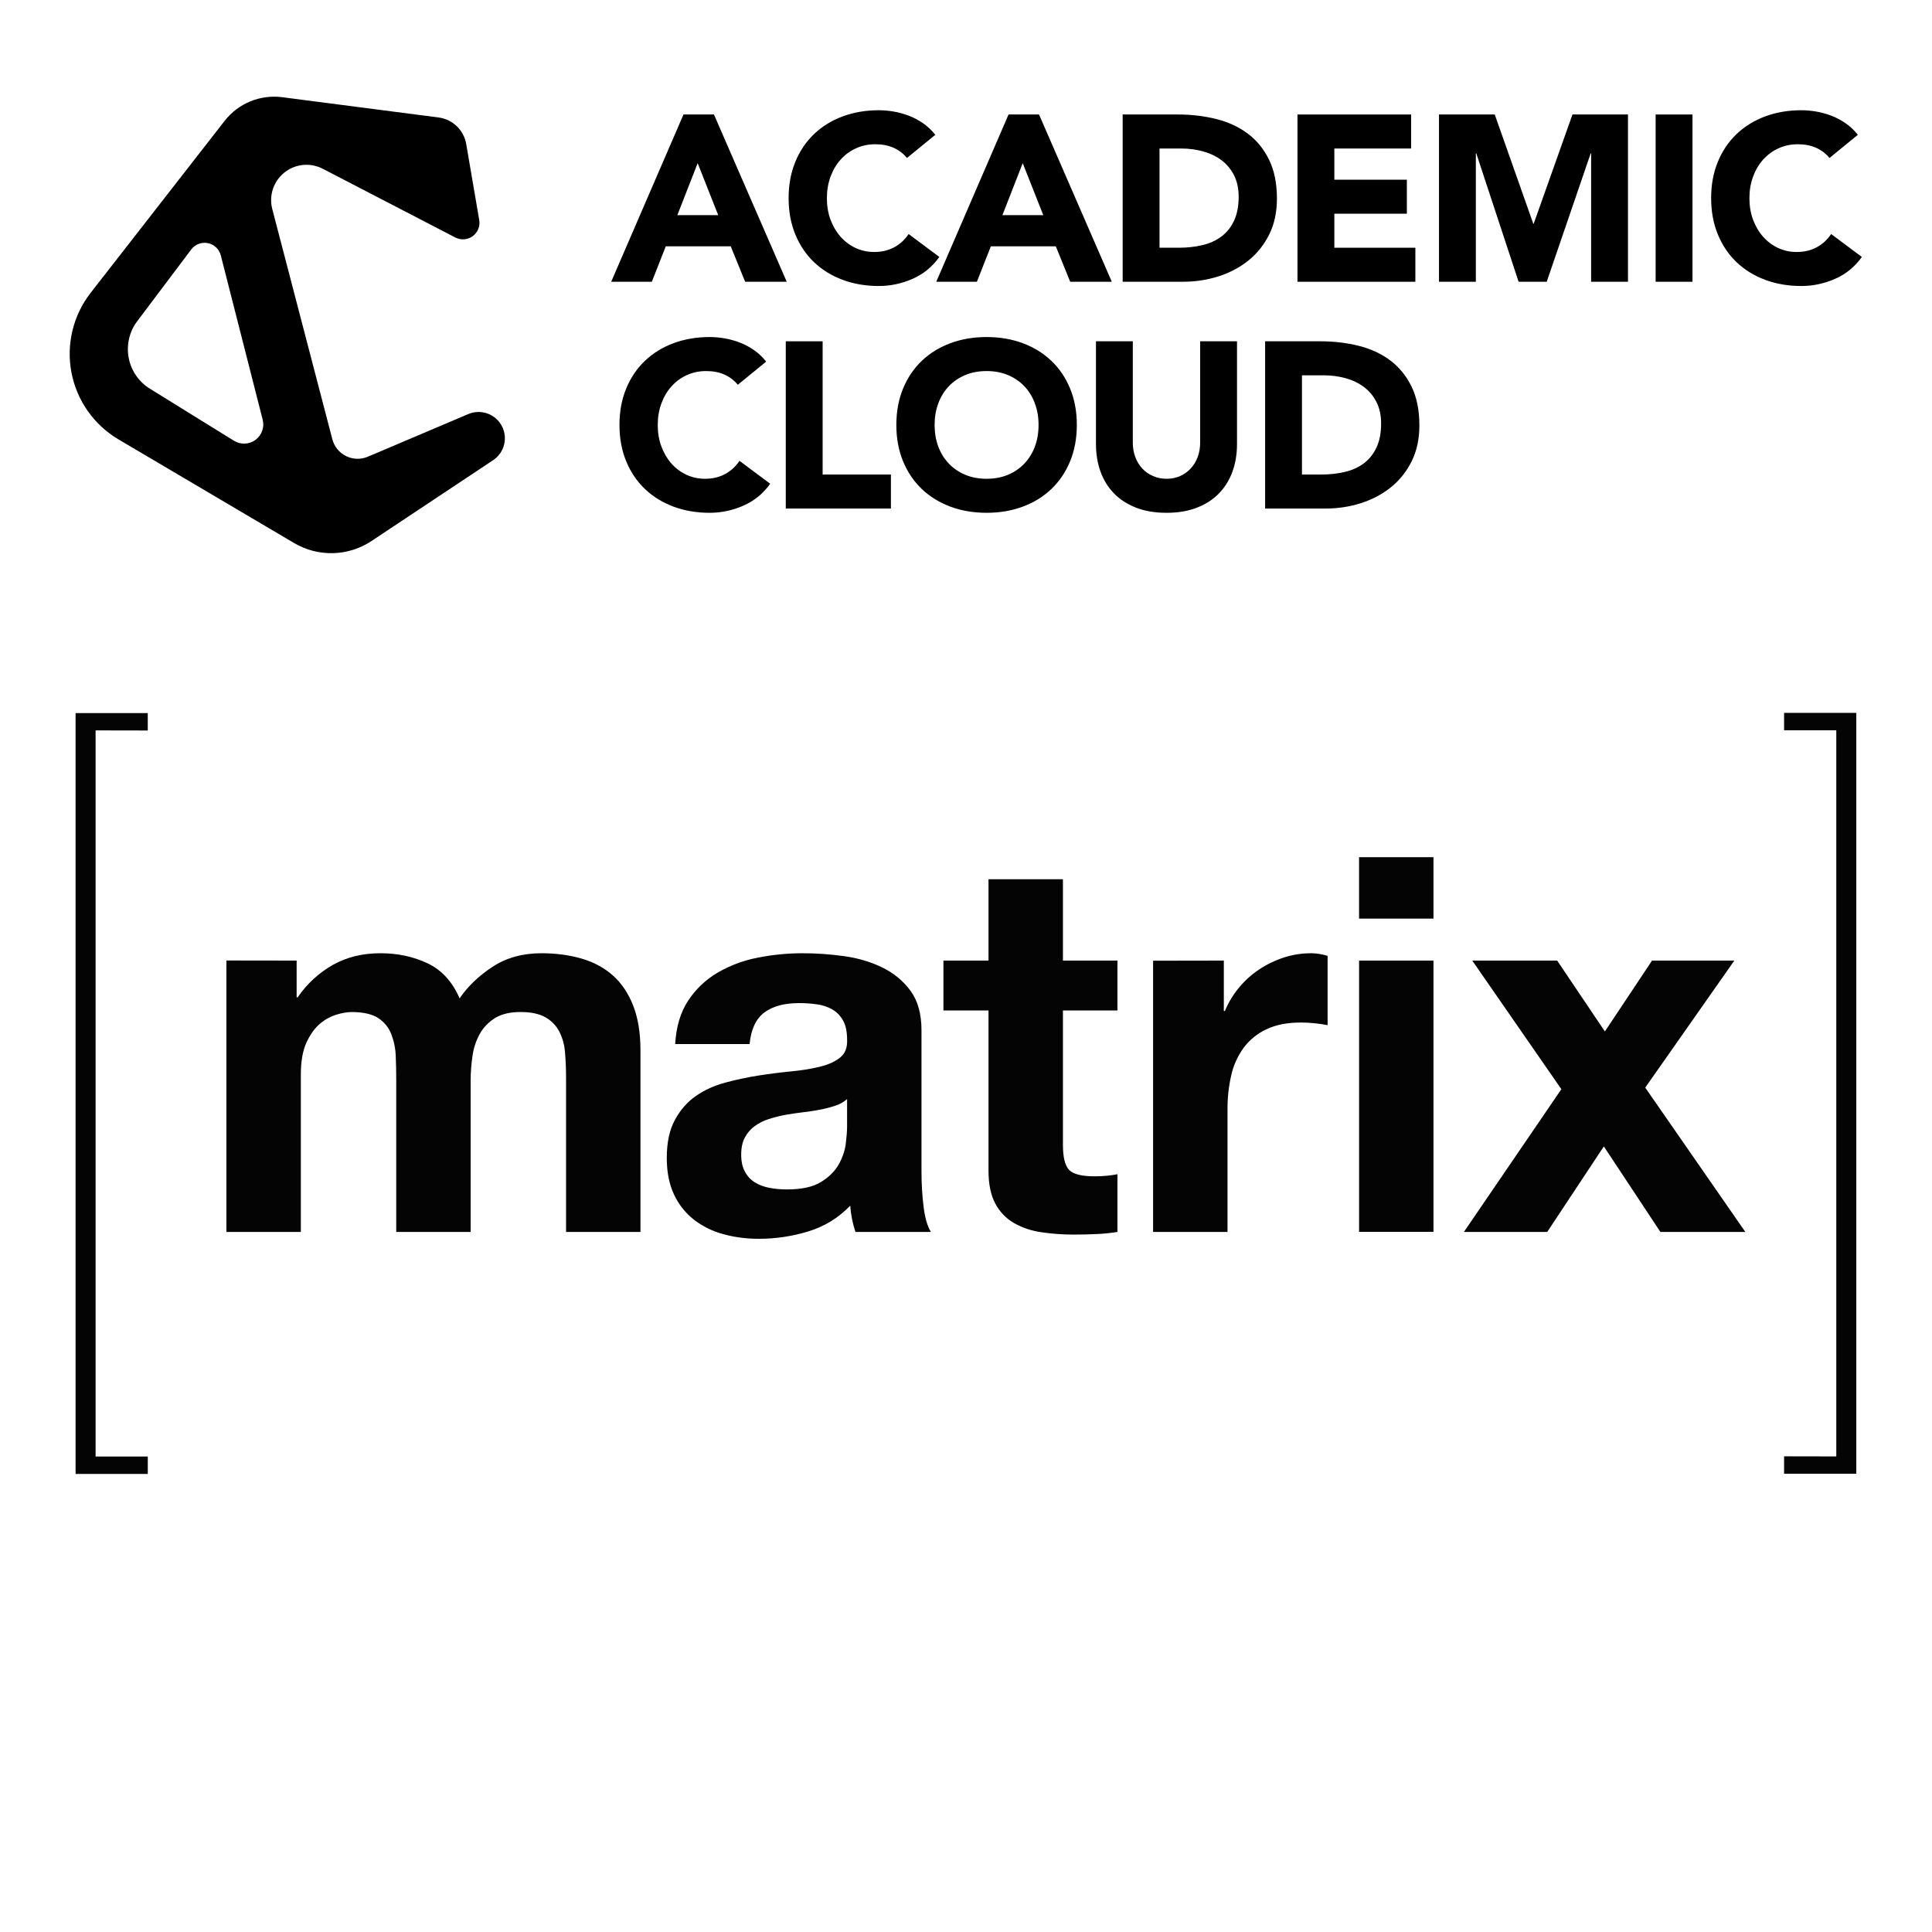 <?xml version="1.0" encoding="UTF-8" standalone="no"?>
<!DOCTYPE svg PUBLIC "-//W3C//DTD SVG 1.1//EN" "http://www.w3.org/Graphics/SVG/1.1/DTD/svg11.dtd">
<svg width="100%" height="100%" viewBox="0 0 470 470" version="1.1" xmlns="http://www.w3.org/2000/svg" xmlns:xlink="http://www.w3.org/1999/xlink" xml:space="preserve" xmlns:serif="http://www.serif.com/" style="fill-rule:evenodd;clip-rule:evenodd;stroke-linejoin:round;stroke-miterlimit:2;">
    <g id="Logo" transform="matrix(1.206,0,0,1.206,-395.166,-97.973)">
        <g transform="matrix(1.049,0.136,-0.136,1.049,159.203,34.995)">
            <path d="M196.756,103.077C191.745,100.935 187.9,96.738 186.202,91.56C184.504,86.382 185.118,80.724 187.887,76.03C195.131,63.75 204.156,48.449 209.007,40.226C211.158,36.579 215.076,34.341 219.31,34.341L249.388,34.341C252.083,34.341 254.464,36.099 255.257,38.674C256.46,42.584 258.242,48.374 259.587,52.741C259.939,53.884 259.613,55.128 258.746,55.952C257.879,56.776 256.62,57.038 255.496,56.629C248.801,54.19 237.695,50.145 228.731,46.879C226.23,45.968 223.427,46.615 221.577,48.53C219.728,50.444 219.18,53.268 220.177,55.736C225.579,69.099 233.425,88.505 237.182,97.799C237.725,99.142 238.825,100.182 240.197,100.649C241.568,101.116 243.075,100.963 244.324,100.23C248.528,97.765 255.01,93.963 262.277,89.702C264.511,88.392 267.375,88.999 268.886,91.102C270.397,93.205 270.058,96.114 268.103,97.813C259.911,104.932 252.244,111.596 247.082,116.082C243.064,119.574 237.404,120.462 232.51,118.369C223.587,114.553 208.824,108.239 196.756,103.077ZM201.436,92.712C199.167,91.684 197.435,89.748 196.665,87.379C195.894,85.009 196.156,82.425 197.386,80.259C200.101,75.479 203.426,69.624 205.843,65.367C206.449,64.301 207.612,63.676 208.836,63.76C210.06,63.845 211.126,64.624 211.58,65.763C214.685,73.572 220.047,87.054 223.528,95.807C224.08,97.195 223.734,98.779 222.653,99.81C221.573,100.841 219.975,101.112 218.614,100.496C213.423,98.143 206.733,95.112 201.436,92.712Z"/>
        </g>
        <g transform="matrix(0.834,0,0,0.834,350.163,29.946)">
            <path d="M138.339,89.194L145.71,89.194L163.309,129.648L153.253,129.648L149.767,121.077L134.054,121.077L130.683,129.648L120.855,129.648L138.339,89.194ZM141.768,100.964L136.854,113.535L146.739,113.535L141.768,100.964Z" style="fill-rule:nonzero;"/>
            <path d="M192.393,99.707C191.517,98.641 190.441,97.822 189.165,97.25C187.889,96.679 186.413,96.393 184.736,96.393C183.06,96.393 181.508,96.717 180.08,97.365C178.651,98.012 177.413,98.917 176.366,100.079C175.318,101.241 174.499,102.621 173.909,104.221C173.318,105.821 173.023,107.555 173.023,109.421C173.023,111.326 173.318,113.068 173.909,114.649C174.499,116.23 175.308,117.602 176.337,118.763C177.366,119.925 178.575,120.83 179.965,121.477C181.356,122.125 182.851,122.449 184.451,122.449C186.279,122.449 187.898,122.068 189.308,121.306C190.717,120.544 191.879,119.478 192.793,118.106L200.221,123.649C198.507,126.049 196.336,127.82 193.707,128.963C191.079,130.105 188.374,130.677 185.594,130.677C182.432,130.677 179.518,130.182 176.851,129.191C174.185,128.201 171.88,126.782 169.937,124.934C167.995,123.087 166.48,120.849 165.395,118.221C164.309,115.592 163.766,112.659 163.766,109.421C163.766,106.183 164.309,103.25 165.395,100.622C166.48,97.993 167.995,95.755 169.937,93.908C171.88,92.06 174.185,90.641 176.851,89.651C179.518,88.66 182.432,88.165 185.594,88.165C186.736,88.165 187.927,88.27 189.165,88.48C190.403,88.689 191.622,89.022 192.822,89.479C194.022,89.937 195.174,90.546 196.279,91.308C197.383,92.07 198.374,93.003 199.25,94.108L192.393,99.707Z" style="fill-rule:nonzero;"/>
            <path d="M216.963,89.194L224.334,89.194L241.933,129.648L231.876,129.648L228.391,121.077L212.678,121.077L209.306,129.648L199.478,129.648L216.963,89.194ZM220.391,100.964L215.477,113.535L225.363,113.535L220.391,100.964Z" style="fill-rule:nonzero;"/>
            <path d="M244.561,89.194L257.932,89.194C261.17,89.194 264.246,89.556 267.16,90.279C270.074,91.003 272.617,92.175 274.788,93.793C276.959,95.412 278.683,97.517 279.959,100.107C281.235,102.698 281.873,105.84 281.873,109.535C281.873,112.811 281.254,115.697 280.016,118.192C278.778,120.687 277.112,122.782 275.017,124.477C272.921,126.172 270.503,127.458 267.76,128.334C265.017,129.21 262.141,129.648 259.132,129.648L244.561,129.648L244.561,89.194ZM253.475,121.42L258.103,121.42C260.16,121.42 262.074,121.211 263.846,120.792C265.617,120.373 267.15,119.678 268.446,118.706C269.741,117.735 270.76,116.459 271.502,114.878C272.245,113.297 272.617,111.364 272.617,109.078C272.617,107.097 272.245,105.374 271.502,103.907C270.76,102.441 269.76,101.231 268.503,100.279C267.246,99.326 265.769,98.612 264.074,98.136C262.379,97.66 260.598,97.422 258.732,97.422L253.475,97.422L253.475,121.42Z" style="fill-rule:nonzero;"/>
            <path d="M286.844,89.194L314.328,89.194L314.328,97.422L295.758,97.422L295.758,104.964L313.3,104.964L313.3,113.192L295.758,113.192L295.758,121.42L315.357,121.42L315.357,129.648L286.844,129.648L286.844,89.194Z" style="fill-rule:nonzero;"/>
            <path d="M321.071,89.194L334.556,89.194L343.869,115.592L343.984,115.592L353.354,89.194L366.782,89.194L366.782,129.648L357.868,129.648L357.868,98.622L357.754,98.622L347.126,129.648L340.327,129.648L330.099,98.622L329.985,98.622L329.985,129.648L321.071,129.648L321.071,89.194Z" style="fill-rule:nonzero;"/>
            <rect x="373.468" y="89.194" width="8.914" height="40.455"/>
            <path d="M415.522,99.707C414.646,98.641 413.57,97.822 412.294,97.25C411.018,96.679 409.541,96.393 407.865,96.393C406.189,96.393 404.637,96.717 403.209,97.365C401.78,98.012 400.542,98.917 399.494,100.079C398.447,101.241 397.628,102.621 397.037,104.221C396.447,105.821 396.152,107.555 396.152,109.421C396.152,111.326 396.447,113.068 397.037,114.649C397.628,116.23 398.437,117.602 399.466,118.763C400.494,119.925 401.704,120.83 403.094,121.477C404.485,122.125 405.98,122.449 407.58,122.449C409.408,122.449 411.027,122.068 412.437,121.306C413.846,120.544 415.008,119.478 415.922,118.106L423.35,123.649C421.636,126.049 419.465,127.82 416.836,128.963C414.208,130.105 411.503,130.677 408.722,130.677C405.561,130.677 402.647,130.182 399.98,129.191C397.314,128.201 395.009,126.782 393.066,124.934C391.124,123.087 389.609,120.849 388.524,118.221C387.438,115.592 386.895,112.659 386.895,109.421C386.895,106.183 387.438,103.25 388.524,100.622C389.609,97.993 391.124,95.755 393.066,93.908C395.009,92.06 397.314,90.641 399.98,89.651C402.647,88.66 405.561,88.165 408.722,88.165C409.865,88.165 411.056,88.27 412.294,88.48C413.532,88.689 414.751,89.022 415.951,89.479C417.15,89.937 418.303,90.546 419.407,91.308C420.512,92.07 421.503,93.003 422.379,94.108L415.522,99.707Z" style="fill-rule:nonzero;"/>
            <path d="M151.481,154.562C150.605,153.495 149.529,152.676 148.253,152.105C146.977,151.533 145.501,151.248 143.825,151.248C142.149,151.248 140.596,151.572 139.168,152.219C137.739,152.867 136.501,153.771 135.454,154.933C134.406,156.095 133.587,157.476 132.997,159.076C132.406,160.676 132.111,162.409 132.111,164.276C132.111,166.18 132.406,167.923 132.997,169.504C133.587,171.085 134.397,172.456 135.425,173.618C136.454,174.78 137.663,175.684 139.054,176.332C140.444,176.979 141.939,177.303 143.539,177.303C145.368,177.303 146.986,176.922 148.396,176.161C149.805,175.399 150.967,174.332 151.881,172.961L159.309,178.503C157.595,180.903 155.424,182.674 152.796,183.817C150.167,184.96 147.463,185.531 144.682,185.531C141.52,185.531 138.606,185.036 135.94,184.046C133.273,183.055 130.968,181.636 129.026,179.789C127.083,177.941 125.569,175.703 124.483,173.075C123.397,170.447 122.855,167.513 122.855,164.276C122.855,161.038 123.397,158.104 124.483,155.476C125.569,152.848 127.083,150.61 129.026,148.762C130.968,146.915 133.273,145.496 135.94,144.505C138.606,143.515 141.52,143.02 144.682,143.02C145.825,143.02 147.015,143.124 148.253,143.334C149.491,143.543 150.71,143.877 151.91,144.334C153.11,144.791 154.262,145.401 155.367,146.162C156.472,146.924 157.462,147.858 158.338,148.962L151.481,154.562Z" style="fill-rule:nonzero;"/>
            <path d="M163.081,144.048L171.994,144.048L171.994,176.275L188.508,176.275L188.508,184.503L163.081,184.503L163.081,144.048Z" style="fill-rule:nonzero;"/>
            <path d="M189.822,164.276C189.822,161.038 190.365,158.104 191.45,155.476C192.536,152.848 194.05,150.61 195.993,148.762C197.936,146.915 200.24,145.496 202.907,144.505C205.573,143.515 208.487,143.02 211.649,143.02C214.811,143.02 217.725,143.515 220.391,144.505C223.058,145.496 225.363,146.915 227.305,148.762C229.248,150.61 230.762,152.848 231.848,155.476C232.933,158.104 233.476,161.038 233.476,164.276C233.476,167.513 232.933,170.447 231.848,173.075C230.762,175.703 229.248,177.941 227.305,179.789C225.363,181.636 223.058,183.055 220.391,184.046C217.725,185.036 214.811,185.531 211.649,185.531C208.487,185.531 205.573,185.036 202.907,184.046C200.24,183.055 197.936,181.636 195.993,179.789C194.05,177.941 192.536,175.703 191.45,173.075C190.365,170.447 189.822,167.513 189.822,164.276ZM199.078,164.276C199.078,166.18 199.374,167.923 199.964,169.504C200.555,171.085 201.402,172.456 202.507,173.618C203.611,174.78 204.935,175.684 206.478,176.332C208.021,176.979 209.744,177.303 211.649,177.303C213.554,177.303 215.277,176.979 216.82,176.332C218.363,175.684 219.687,174.78 220.791,173.618C221.896,172.456 222.744,171.085 223.334,169.504C223.924,167.923 224.22,166.18 224.22,164.276C224.22,162.409 223.924,160.676 223.334,159.076C222.744,157.476 221.896,156.095 220.791,154.933C219.687,153.771 218.363,152.867 216.82,152.219C215.277,151.572 213.554,151.248 211.649,151.248C209.744,151.248 208.021,151.572 206.478,152.219C204.935,152.867 203.611,153.771 202.507,154.933C201.402,156.095 200.555,157.476 199.964,159.076C199.374,160.676 199.078,162.409 199.078,164.276Z" style="fill-rule:nonzero;"/>
            <path d="M272.217,168.904C272.217,171.304 271.855,173.513 271.131,175.532C270.407,177.551 269.331,179.303 267.903,180.789C266.474,182.274 264.693,183.436 262.56,184.274C260.427,185.112 257.97,185.531 255.189,185.531C252.37,185.531 249.894,185.112 247.761,184.274C245.628,183.436 243.847,182.274 242.419,180.789C240.99,179.303 239.914,177.551 239.19,175.532C238.466,173.513 238.105,171.304 238.105,168.904L238.105,144.048L247.018,144.048L247.018,168.561C247.018,169.818 247.218,170.98 247.618,172.046C248.018,173.113 248.58,174.037 249.304,174.818C250.028,175.599 250.894,176.208 251.904,176.646C252.913,177.084 254.008,177.303 255.189,177.303C256.37,177.303 257.456,177.084 258.446,176.646C259.437,176.208 260.294,175.599 261.017,174.818C261.741,174.037 262.303,173.113 262.703,172.046C263.103,170.98 263.303,169.818 263.303,168.561L263.303,144.048L272.217,144.048L272.217,168.904Z" style="fill-rule:nonzero;"/>
            <path d="M279.016,144.048L292.387,144.048C295.625,144.048 298.701,144.41 301.615,145.134C304.529,145.858 307.072,147.029 309.243,148.648C311.414,150.267 313.138,152.372 314.414,154.962C315.69,157.552 316.328,160.695 316.328,164.39C316.328,167.666 315.709,170.551 314.471,173.046C313.233,175.541 311.567,177.637 309.472,179.332C307.376,181.027 304.958,182.312 302.215,183.189C299.472,184.065 296.596,184.503 293.587,184.503L279.016,184.503L279.016,144.048ZM287.93,176.275L292.558,176.275C294.615,176.275 296.529,176.065 298.301,175.646C300.072,175.227 301.605,174.532 302.901,173.561C304.196,172.589 305.215,171.313 305.957,169.732C306.7,168.151 307.072,166.218 307.072,163.933C307.072,161.952 306.7,160.228 305.957,158.762C305.215,157.295 304.215,156.086 302.958,155.133C301.701,154.181 300.224,153.467 298.529,152.991C296.834,152.514 295.053,152.276 293.187,152.276L287.93,152.276L287.93,176.275Z" style="fill-rule:nonzero;"/>
        </g>
    </g>
    <g transform="matrix(5.788,0,0,5.788,17.837,173.448)">
        <path d="M0.936,0.732L0.936,31.252L3.13,31.252L3.13,31.984L0.095,31.984L0.095,0.004L3.129,0.004L3.129,0.736L0.936,0.732ZM9.386,10.407L9.386,11.951L9.43,11.951C9.814,11.387 10.323,10.919 10.917,10.583C11.497,10.26 12.162,10.098 12.91,10.098C13.63,10.098 14.287,10.238 14.882,10.518C15.477,10.797 15.929,11.289 16.237,11.995C16.575,11.495 17.033,11.054 17.614,10.672C18.194,10.289 18.88,10.098 19.674,10.098C20.276,10.098 20.834,10.172 21.348,10.318C21.862,10.466 22.302,10.701 22.67,11.025C23.036,11.348 23.323,11.771 23.529,12.293C23.734,12.815 23.837,13.443 23.837,14.18L23.837,21.813L20.71,21.813L20.71,15.349C20.71,14.966 20.695,14.606 20.666,14.267C20.645,13.96 20.563,13.66 20.424,13.385C20.291,13.134 20.088,12.927 19.84,12.789C19.583,12.643 19.234,12.569 18.793,12.569C18.353,12.569 17.997,12.654 17.725,12.822C17.453,12.992 17.24,13.212 17.086,13.484C16.927,13.771 16.822,14.086 16.778,14.411C16.726,14.758 16.7,15.108 16.7,15.459L16.7,21.813L13.572,21.813L13.572,15.415C13.572,15.077 13.565,14.742 13.551,14.411C13.54,14.097 13.476,13.788 13.363,13.495C13.255,13.218 13.063,12.983 12.813,12.822C12.555,12.654 12.177,12.569 11.678,12.569C11.48,12.577 11.284,12.611 11.094,12.669C10.836,12.743 10.596,12.871 10.389,13.043C10.161,13.227 9.967,13.492 9.805,13.837C9.644,14.183 9.563,14.635 9.563,15.194L9.563,21.813L6.434,21.813L6.434,10.403L9.386,10.407ZM25.846,12.084C26.162,11.605 26.584,11.205 27.079,10.914C27.601,10.611 28.171,10.398 28.764,10.285C29.384,10.161 30.015,10.098 30.648,10.098C31.221,10.098 31.801,10.138 32.388,10.219C32.976,10.3 33.512,10.459 33.997,10.694C34.481,10.929 34.877,11.256 35.187,11.675C35.495,12.095 35.649,12.65 35.649,13.341L35.649,19.275C35.649,19.791 35.679,20.283 35.737,20.753C35.795,21.224 35.898,21.577 36.045,21.813L32.874,21.813C32.754,21.456 32.68,21.085 32.654,20.709C32.154,21.224 31.567,21.585 30.892,21.79C30.221,21.995 29.523,22.1 28.821,22.1C28.277,22.1 27.771,22.033 27.301,21.9C26.853,21.779 26.433,21.569 26.067,21.283C25.712,21 25.429,20.637 25.241,20.224C25.042,19.798 24.943,19.29 24.943,18.702C24.943,18.055 25.057,17.522 25.285,17.102C25.512,16.683 25.805,16.349 26.166,16.098C26.526,15.848 26.937,15.661 27.4,15.536C27.862,15.411 28.329,15.312 28.799,15.238C29.269,15.165 29.731,15.106 30.186,15.062C30.642,15.018 31.046,14.952 31.398,14.863C31.751,14.775 32.029,14.646 32.235,14.477C32.441,14.308 32.536,14.062 32.522,13.737C32.522,13.4 32.467,13.131 32.356,12.933C32.253,12.742 32.101,12.582 31.916,12.469C31.719,12.355 31.502,12.28 31.277,12.249C31.018,12.211 30.757,12.193 30.495,12.194C29.878,12.194 29.394,12.326 29.041,12.591C28.689,12.855 28.483,13.297 28.424,13.914L25.296,13.914C25.34,13.179 25.523,12.569 25.846,12.084ZM32.025,16.507C31.816,16.576 31.602,16.631 31.386,16.672C31.149,16.718 30.91,16.754 30.67,16.782C30.42,16.812 30.17,16.849 29.921,16.892C29.686,16.936 29.454,16.995 29.227,17.069C29.014,17.135 28.814,17.236 28.633,17.367C28.463,17.492 28.328,17.651 28.225,17.841C28.122,18.033 28.071,18.275 28.071,18.569C28.071,18.849 28.122,19.084 28.225,19.275C28.328,19.467 28.467,19.617 28.644,19.728C28.82,19.838 29.025,19.915 29.261,19.959C29.495,20.003 29.738,20.025 29.987,20.025C30.604,20.025 31.081,19.923 31.419,19.716C31.757,19.511 32.006,19.264 32.169,18.977C32.329,18.691 32.429,18.401 32.466,18.107C32.502,17.812 32.521,17.577 32.521,17.4L32.521,16.23C32.376,16.355 32.208,16.45 32.025,16.507ZM43.885,10.407L43.885,12.503L41.594,12.503L41.594,18.15C41.594,18.68 41.682,19.033 41.858,19.209C42.034,19.386 42.387,19.474 42.915,19.474C43.092,19.474 43.26,19.467 43.422,19.452C43.583,19.437 43.738,19.415 43.885,19.386L43.885,21.812C43.593,21.859 43.298,21.889 43.003,21.901C42.688,21.915 42.372,21.923 42.056,21.923C41.572,21.923 41.112,21.889 40.679,21.823C40.276,21.767 39.888,21.636 39.534,21.437C39.202,21.244 38.931,20.961 38.752,20.621C38.561,20.268 38.465,19.805 38.465,19.231L38.465,12.503L36.571,12.503L36.571,10.407L38.465,10.407L38.465,6.987L41.594,6.987L41.594,10.407L43.885,10.407ZM48.356,10.407L48.356,12.525L48.4,12.525C48.7,11.809 49.206,11.198 49.854,10.771C50.175,10.559 50.524,10.392 50.89,10.274C51.26,10.156 51.647,10.097 52.035,10.098C52.241,10.098 52.468,10.135 52.718,10.208L52.718,13.12C52.543,13.086 52.367,13.061 52.19,13.043C51.992,13.021 51.794,13.01 51.595,13.01C51.022,13.01 50.537,13.106 50.141,13.297C49.762,13.474 49.432,13.743 49.183,14.08C48.933,14.427 48.757,14.821 48.665,15.238C48.559,15.709 48.507,16.19 48.511,16.672L48.511,21.812L45.383,21.812L45.383,10.412L48.356,10.407ZM54.04,8.642L54.04,6.06L57.168,6.06L57.168,8.642L54.04,8.642ZM57.168,10.407L57.168,21.807L54.041,21.807L54.041,10.407L57.169,10.407L57.168,10.407ZM58.798,10.407L62.367,10.407L64.372,13.385L66.354,10.407L69.813,10.407L66.068,15.746L70.276,21.813L66.706,21.813L64.328,18.217L61.948,21.813L58.446,21.813L62.543,15.812L58.798,10.407ZM74.098,31.247L74.098,0.727L71.904,0.727L71.904,-0.005L74.939,-0.005L74.939,31.975L71.904,31.975L71.904,31.243L74.098,31.247Z" style="fill:rgb(4,4,4);fill-rule:nonzero;"/>
    </g>
</svg>

